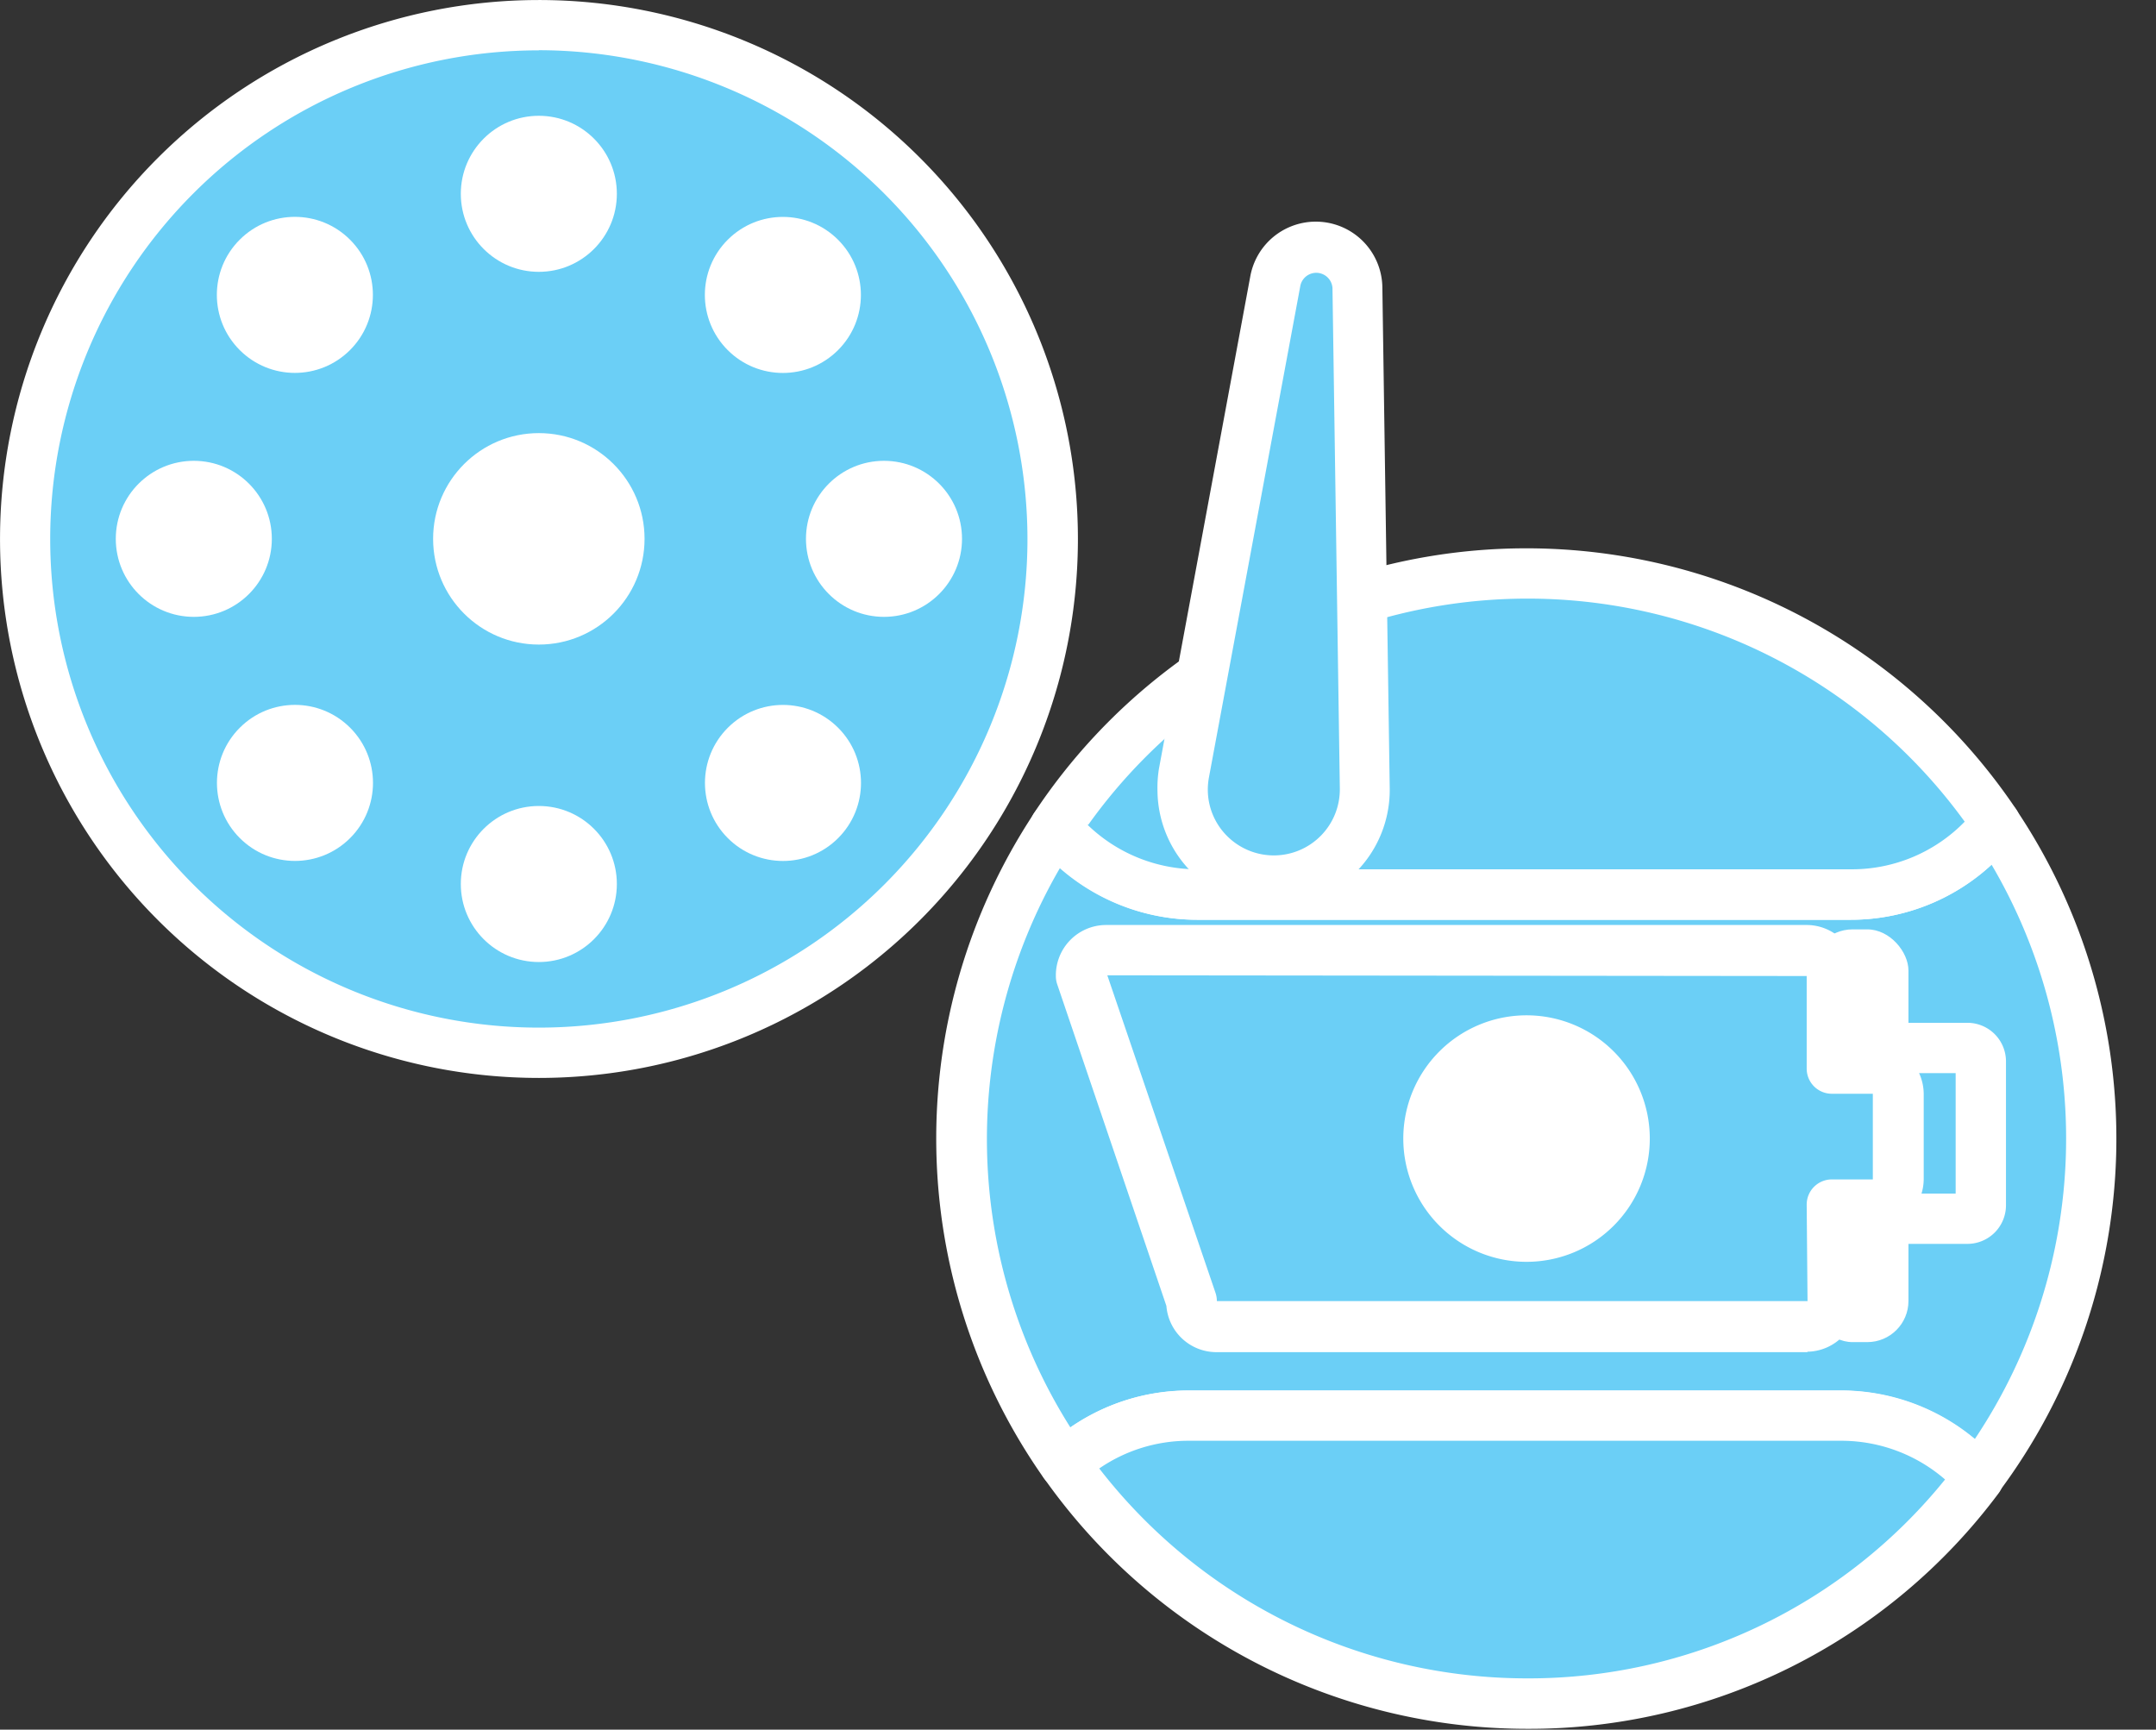 <svg xmlns="http://www.w3.org/2000/svg" viewBox="-0.002 -0.002 152.536 122.37"><rect x="-0.002" y="-0.002" width="152.536" height="122.37" fill="#333333" stroke="none"/><title>Depositphotos_107508878_22</title><g data-name="Layer 2"><g data-name="Layer 1"><g data-name="Layer 2"><g data-name="Layer 1-2"><circle cx="38.12" cy="38.12" r="36.35" fill="#6bcff6"/><path d="M38.12 76.26a38.13 38.13 0 1 1 38.14-38.14 38.13 38.13 0 0 1-38.14 38.14zm0-72.7a34.57 34.57 0 1 0 34.57 34.57A34.61 34.61 0 0 0 38.12 3.55z" fill="#fff"/><circle cx="38.12" cy="38.12" r="7.48" fill="#fff"/><circle cx="38.12" cy="13.71" r="5.52" fill="#fff"/><circle cx="38.12" cy="62.54" r="5.52" fill="#fff"/><circle cx="13.71" cy="38.12" r="5.52" fill="#fff"/><circle cx="62.54" cy="38.12" r="5.52" fill="#fff"/><circle cx="20.86" cy="55.39" r="5.52" transform="rotate(-45 20.86 55.38)" fill="#fff"/><circle cx="55.39" cy="20.86" r="5.52" transform="rotate(-45 55.393 20.866)" fill="#fff"/><circle cx="55.39" cy="55.39" r="5.52" transform="rotate(-45 55.392 55.386)" fill="#fff"/><circle cx="20.86" cy="20.86" r="5.52" transform="rotate(-45 20.86 20.86)" fill="#fff"/><path d="M130.29 100.15a13 13 0 0 1 9.68 4.37 40 40 0 0 0 1.2-46.25 13 13 0 0 1-10.24 5H84.69a13 13 0 0 1-10.05-4.78 39.94 39.94 0 0 0 .67 45 12.94 12.94 0 0 1 8.69-3.41z" fill="#6bcff6"/><path d="M140 106.3a1.78 1.78 0 0 1-1.33-.59 11.24 11.24 0 0 0-8.36-3.77H84.05a11.18 11.18 0 0 0-7.54 2.94 1.78 1.78 0 0 1-2.51-.12l-.14-.17a41.72 41.72 0 0 1-.7-47.06 1.78 1.78 0 0 1 2.84-.15 11.2 11.2 0 0 0 8.68 4.12h46.25a11.17 11.17 0 0 0 8.83-4.34 1.81 1.81 0 0 1 1.47-.68 1.78 1.78 0 0 1 1.41.79 41.76 41.76 0 0 1-1.25 48.32 1.78 1.78 0 0 1-1.35.71zm-55.95-7.93h46.24a14.76 14.76 0 0 1 9.43 3.43 38.22 38.22 0 0 0 1.18-40.63 14.65 14.65 0 0 1-10 3.9H84.69A14.71 14.71 0 0 1 75 61.39a38.18 38.18 0 0 0 .73 39.6 14.67 14.67 0 0 1 8.32-2.62z" fill="#fff"/><rect x="129.58" y="74.14" width="10.56" height="12.04" rx=".94" ry=".94" fill="#6bcff6"/><path d="M139.2 88h-8.67a2.73 2.73 0 0 1-2.72-2.72v-10.2a2.73 2.73 0 0 1 2.72-2.72h8.67a2.73 2.73 0 0 1 2.72 2.72v10.16a2.73 2.73 0 0 1-2.71 2.76zm-7.84-3.56h7v-8.52h-7z" fill="#fff"/><path d="M84.69 63.29h46.25a13 13 0 0 0 10.24-5 40 40 0 0 0-66.54.25 13 13 0 0 0 10.05 4.75z" fill="#6bcff6"/><path d="M130.94 65.07H84.69a14.75 14.75 0 0 1-11.43-5.43 1.78 1.78 0 0 1-.11-2.11 41.75 41.75 0 0 1 69.5-.26 1.78 1.78 0 0 1-.08 2.09 14.71 14.71 0 0 1-11.63 5.71zm-54-6.72a11.17 11.17 0 0 0 7.78 3.15H131a11.13 11.13 0 0 0 8-3.37 38.19 38.19 0 0 0-62 .21z" fill="#fff"/><path d="M108 120.52a39.91 39.91 0 0 0 32-16 13 13 0 0 0-9.68-4.37H84.05a12.94 12.94 0 0 0-8.73 3.41A39.92 39.92 0 0 0 108 120.52z" fill="#6bcff6"/><path d="M108 122.31a41.84 41.84 0 0 1-34.13-17.72 1.78 1.78 0 0 1 .26-2.34 14.73 14.73 0 0 1 9.93-3.87h46.24a14.8 14.8 0 0 1 11 5 1.78 1.78 0 0 1 .1 2.26 41.43 41.43 0 0 1-33.4 16.67zm-30.23-18.42A38.27 38.27 0 0 0 108 118.74a37.87 37.87 0 0 0 29.61-14.07 11.2 11.2 0 0 0-7.3-2.74H84.05a11.12 11.12 0 0 0-6.28 1.96z" fill="#fff"/><rect x="129.93" y="67.53" width="3.31" height="6.29" rx="1.12" ry="1.12" fill="#6bcff6"/><rect x="128.15" y="65.75" width="6.87" height="9.85" rx="2.91" ry="2.91" fill="#fff"/><rect x="129.93" y="86.88" width="3.31" height="6.29" rx="1.12" ry="1.12" fill="#6bcff6"/><rect x="128.15" y="85.1" width="6.87" height="9.85" rx="2.91" ry="2.91" fill="#fff"/><path d="M132.48 75.59h-2.9v-6.54a1.78 1.78 0 0 0-1.72-1.83H78.19a1.78 1.78 0 0 0-1.72 1.83l7.82 23A1.78 1.78 0 0 0 86 93.88h41.85a1.78 1.78 0 0 0 1.72-1.83v-6.78h2.9a1.83 1.83 0 0 0 1.83-1.83v-6a1.83 1.83 0 0 0-1.81-1.85z" fill="#6bcff6"/><path d="M127.87 95.66H86a3.55 3.55 0 0 1-3.48-3.27l-7.73-22.77a1.79 1.79 0 0 1-.09-.57 3.56 3.56 0 0 1 3.5-3.61h49.67a3.56 3.56 0 0 1 3.5 3.61v4.76h1.12a3.61 3.61 0 0 1 3.61 3.61v6a3.61 3.61 0 0 1-3.61 3.58h-1.12v5a3.56 3.56 0 0 1-3.49 3.63zM78.34 69L86 91.48a1.79 1.79 0 0 1 .09.57h41.79l-.06-6.83a1.78 1.78 0 0 1 1.78-1.78h2.9v-6.06h-2.9a1.78 1.78 0 0 1-1.78-1.78v-6.55z" fill="#fff"/><circle cx="107.99" cy="80.55" r="6.94" fill="#fff"/><path d="M108 89.27a8.72 8.72 0 1 1 8.72-8.72 8.72 8.72 0 0 1-8.72 8.72zm0-13.87a5.15 5.15 0 1 0 5.15 5.15A5.15 5.15 0 0 0 108 75.4z" fill="#fff"/><path d="M83.78 54.7l6.46-34.82a2.93 2.93 0 0 1 5.82.49l.52 35.41a6.45 6.45 0 0 1-12.9.19 6.84 6.84 0 0 1 .1-1.27z" fill="#6bcff6"/><path d="M90.12 64.11A8.24 8.24 0 0 1 81.89 56a8.56 8.56 0 0 1 .1-1.6l6.46-34.82a4.71 4.71 0 0 1 9.35.79l.52 35.41a8.24 8.24 0 0 1-8.11 8.35zM85.53 55a4.89 4.89 0 0 0-.08.92 4.64 4.64 0 0 0 1.42 3.28 4.67 4.67 0 0 0 7.92-3.42l-.52-35.41A1.15 1.15 0 0 0 92 20.2z" fill="#fff"/></g></g></g></g></svg>